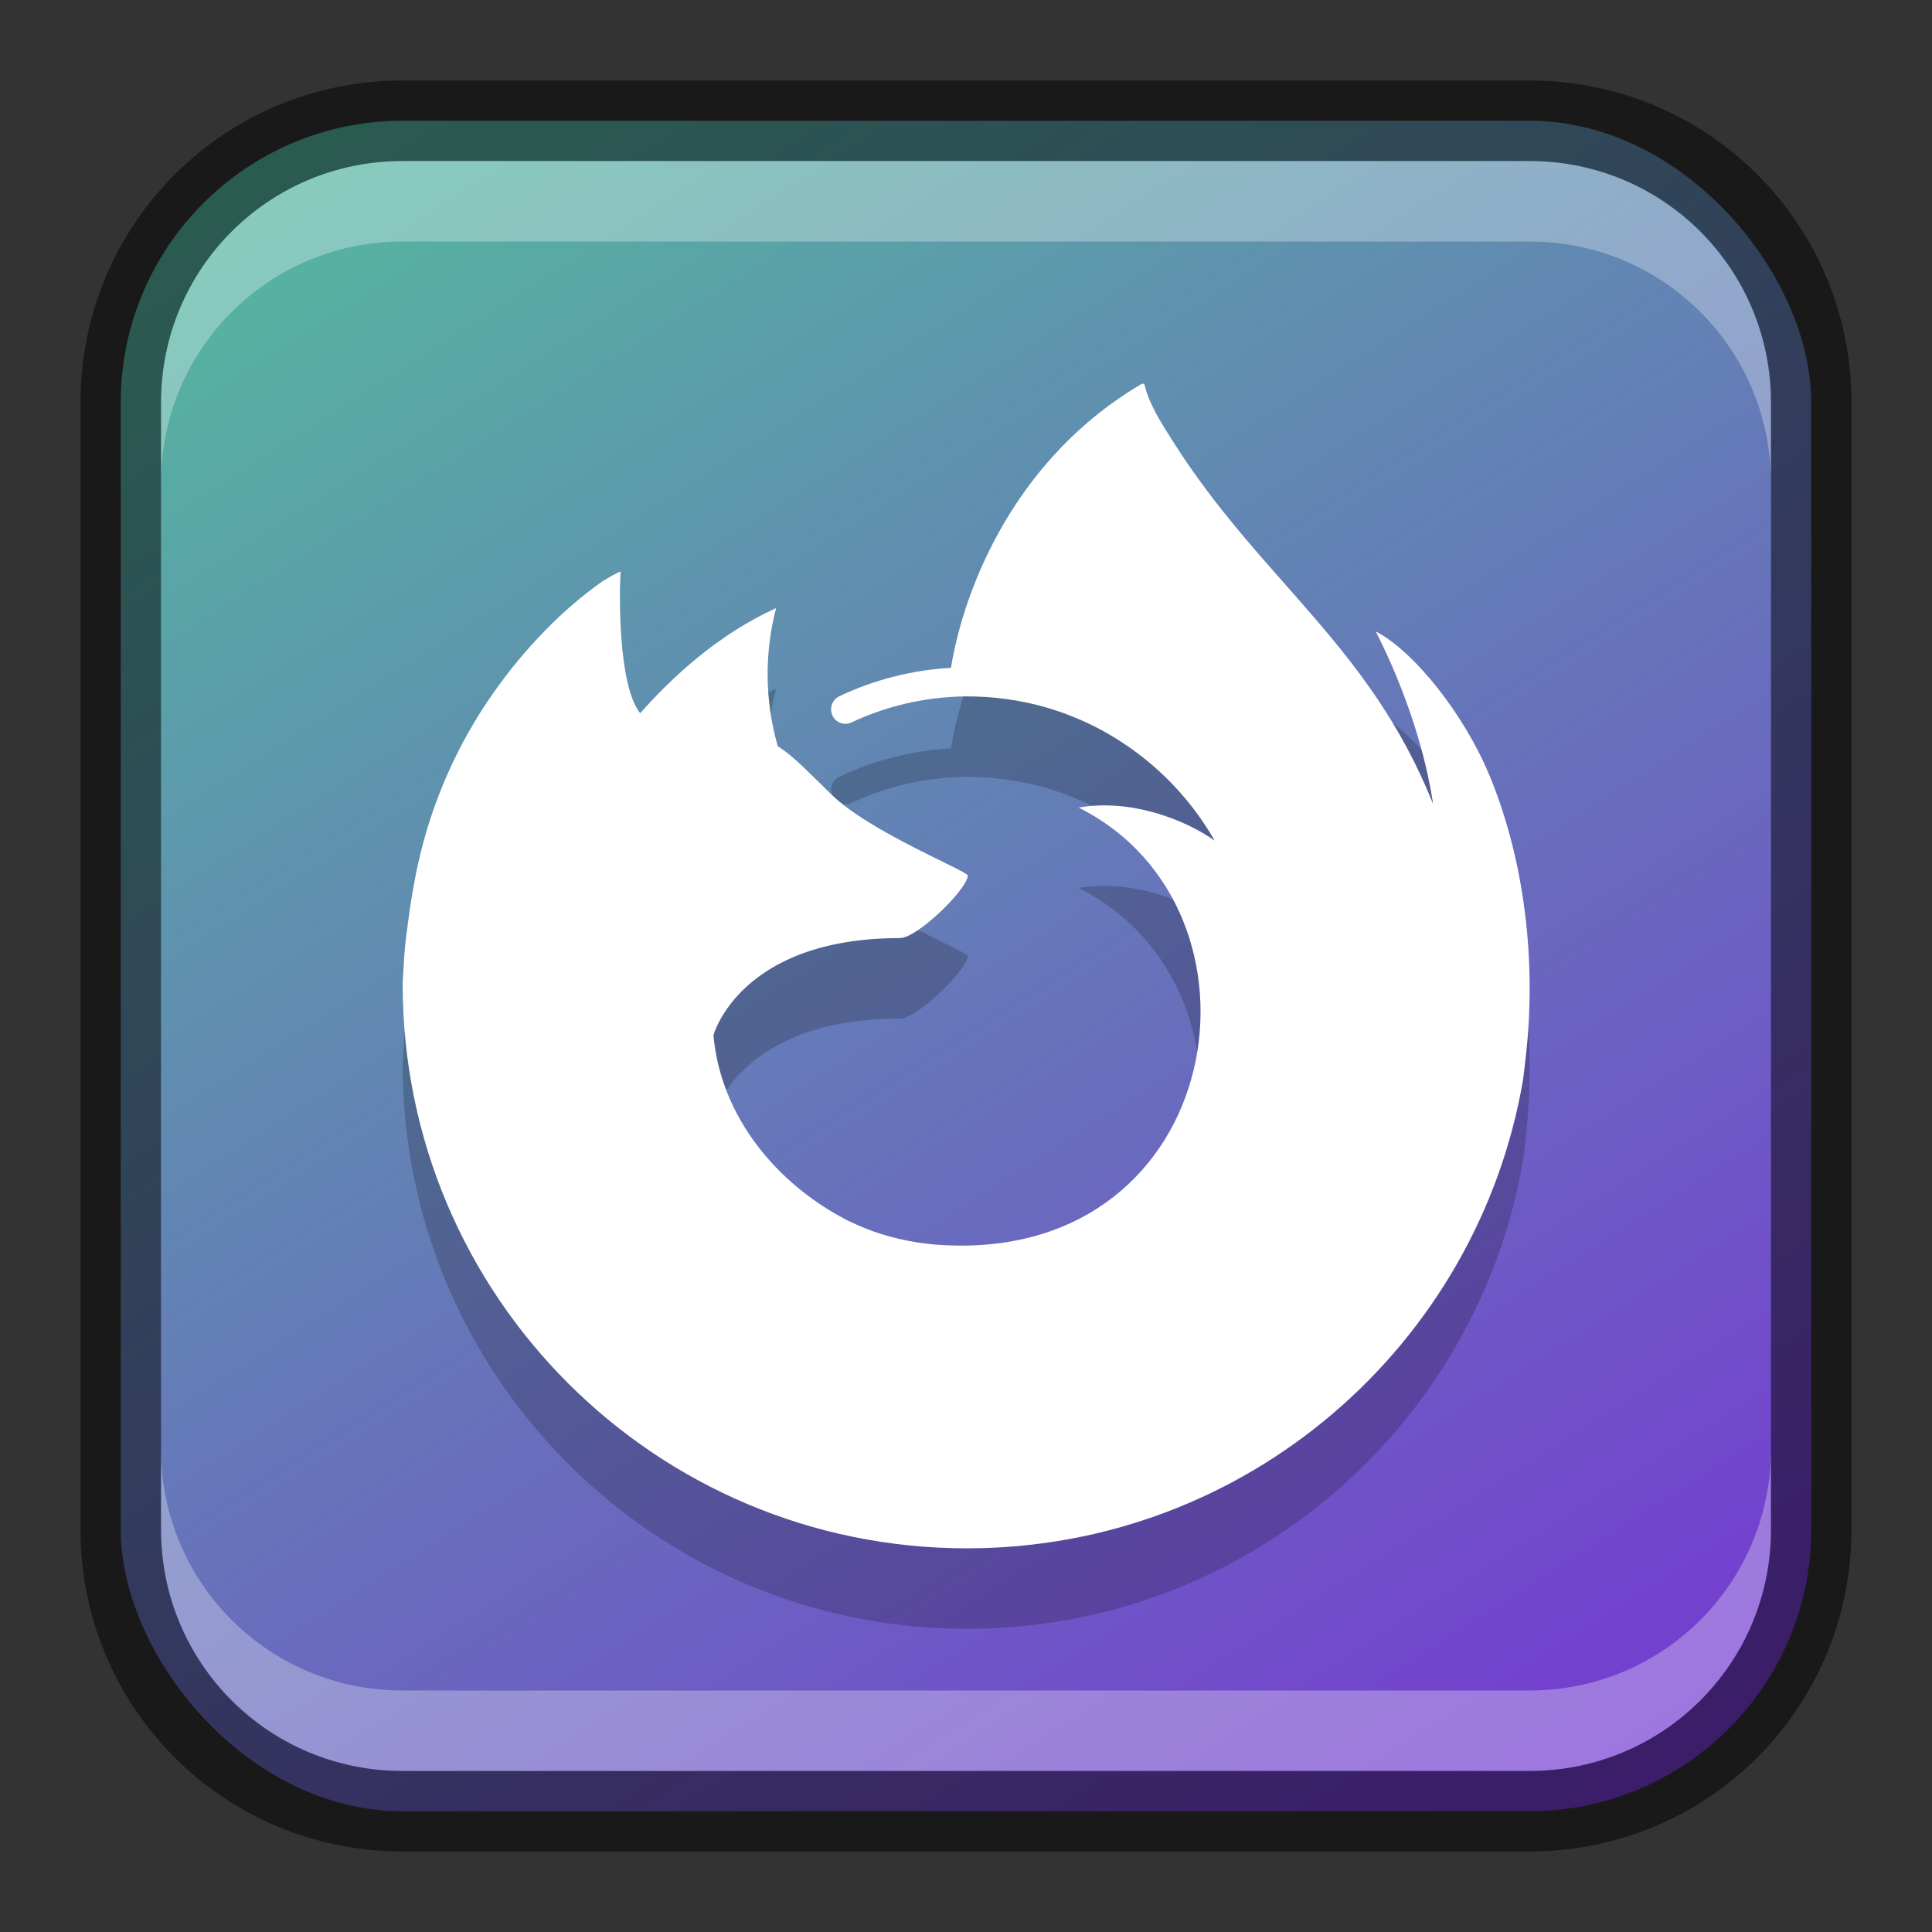 <?xml version="1.0" encoding="UTF-8" standalone="no"?>
<!-- Created with Inkscape (http://www.inkscape.org/) -->

<svg
   width="24"
   height="24"
   viewBox="0 0 24 24"
   version="1.1"
   id="svg5"
   sodipodi:docname="firefox-trunk.svg"
   inkscape:version="1.2 (1:1.2+202206011326+fc4e4096c5)"
   xmlns:inkscape="http://www.inkscape.org/namespaces/inkscape"
   xmlns:sodipodi="http://sodipodi.sourceforge.net/DTD/sodipodi-0.dtd"
   xmlns:xlink="http://www.w3.org/1999/xlink"
   xmlns="http://www.w3.org/2000/svg"
   xmlns:svg="http://www.w3.org/2000/svg">
  <rect x="0" y="0" width="24" height="24" fill="#333333" stroke="none"/>
  <sodipodi:namedview
     id="namedview7"
     pagecolor="#ffffff"
     bordercolor="#666666"
     borderopacity="1.0"
     inkscape:showpageshadow="2"
     inkscape:pageopacity="0.0"
     inkscape:pagecheckerboard="0"
     inkscape:deskcolor="#d1d1d1"
     inkscape:document-units="px"
     showgrid="false"
     inkscape:zoom="24.513035"
     inkscape:cx="23.21214"
     inkscape:cy="15.828313"
     inkscape:window-width="1846"
     inkscape:window-height="1053"
     inkscape:window-x="0"
     inkscape:window-y="0"
     inkscape:window-maximized="1"
     inkscape:current-layer="svg5" />
  <defs
     id="defs2">
    <linearGradient
       inkscape:collect="always"
       id="linearGradient3523">
      <stop
         style="stop-color:#763ad2;stop-opacity:1;"
         offset="0"
         id="stop3519" />
      <stop
         style="stop-color:#55b79f;stop-opacity:1;"
         offset="1"
         id="stop3521" />
    </linearGradient>
    <linearGradient
       inkscape:collect="always"
       xlink:href="#linearGradient3523"
       id="linearGradient10386"
       x1="19"
       y1="23"
       x2="5"
       y2="1"
       gradientUnits="userSpaceOnUse" />
  </defs>
  <rect
     style="fill:url(#linearGradient10386);fill-opacity:1;stroke:none"
     id="rect184"
     width="21"
     height="21"
     x="1.5"
     y="1.5"
     ry="3.5" />
  <path
     id="rect2630"
     style="fill:#ffffff;fill-opacity:1;opacity:0.3"
     d="m 5,2 c -1.662,0 -3,1.338 -3,3 v 1 c 0,-1.662 1.338,-3 3,-3 H 19 c 1.662,0 3,1.338 3,3 v -1 C 22,3.338 20.662,2 19,2 Z" />
  <path
     id="rect398"
     style="opacity:0.3;fill:#ffffff"
     d="m 2,18 v 1 c 0,1.662 1.338,3 3,3 h 14 c 1.662,0 3,-1.338 3,-3 v -1 c 0,1.662 -1.338,3 -3,3 H 5 C 3.338,21 2,19.662 2,18 Z" />
  <path
     id="rect899"
     style="opacity:0.5;fill:#000000;stroke:none"
     d="M 5,1 C 2.784,1 1,2.784 1,5 v 14 c 0,2.216 1.784,4 4,4 h 14 c 2.216,0 4,-1.784 4,-4 V 5 C 23,2.784 21.216,1 19,1 Z m 0,1 h 14 c 1.662,0 3,1.338 3,3 v 14 c 0,1.662 -1.338,3 -3,3 H 5 C 3.338,22 2,20.662 2,19 V 5 C 2,3.338 3.338,2 5,2 Z" />
  <path
     d="m 10.085,10.159 c 0.005,2.8e-4 0.002,8.8e-5 0,0 z M 8.397,9.315 c 0.005,1.92e-4 0.003,9.1e-5 0,0 z m 10.098,1.303 c -0.305,-0.733 -0.922,-1.524 -1.406,-1.774 0.394,0.773 0.623,1.549 0.71,2.127 0,10e-4 3.5e-4,0.004 0.001,0.012 -0.793,-1.976 -2.137,-2.772 -3.234,-4.507 -0.055,-0.088 -0.111,-0.176 -0.165,-0.268 -0.028,-0.047 -0.053,-0.096 -0.077,-0.145 -0.045,-0.088 -0.081,-0.181 -0.105,-0.277 3.5e-4,-0.009 -0.006,-0.018 -0.016,-0.019 -0.004,-0.001 -0.009,-0.001 -0.013,0 -10e-4,2.8e-4 -0.002,0.001 -0.004,0.002 -0.001,7e-4 -0.004,0.002 -0.005,0.003 7e-4,-0.001 0.002,-0.004 0.003,-0.004 -1.559,0.913 -2.205,2.511 -2.371,3.528 -0.482,0.027 -0.953,0.148 -1.389,0.354 -0.082,0.041 -0.12,0.137 -0.089,0.223 0.034,0.098 0.145,0.146 0.239,0.103 0.38,-0.179 0.79,-0.286 1.21,-0.316 0.014,-0.001 0.027,-0.002 0.041,-0.003 0.058,-0.004 0.115,-0.005 0.173,-0.006 0.34,-0.002 0.679,0.045 1.006,0.139 0.019,0.006 0.038,0.012 0.057,0.018 0.054,0.017 0.108,0.035 0.162,0.054 0.039,0.015 0.078,0.03 0.116,0.046 0.031,0.013 0.063,0.025 0.094,0.039 0.048,0.021 0.096,0.044 0.143,0.067 0.022,0.011 0.043,0.021 0.065,0.033 0.046,0.024 0.091,0.049 0.136,0.075 0.029,0.017 0.058,0.034 0.086,0.052 0.508,0.314 0.929,0.75 1.226,1.268 -0.374,-0.263 -1.044,-0.523 -1.69,-0.41 2.521,1.26 1.844,5.601 -1.649,5.437 -0.311,-0.013 -0.619,-0.072 -0.912,-0.176 -0.069,-0.026 -0.138,-0.054 -0.206,-0.084 -0.04,-0.018 -0.079,-0.036 -0.118,-0.056 -0.856,-0.442 -1.563,-1.278 -1.651,-2.294 0,0 0.324,-1.206 2.317,-1.206 0.215,0 0.831,-0.601 0.843,-0.776 -0.002,-0.057 -1.223,-0.542 -1.698,-1.011 -0.254,-0.25 -0.375,-0.371 -0.482,-0.462 -0.058,-0.049 -0.119,-0.095 -0.182,-0.137 C 9.501,9.709 9.494,9.117 9.641,8.555 8.921,8.883 8.361,9.401 7.954,9.858 h -0.003 c -0.278,-0.352 -0.258,-1.513 -0.242,-1.755 -0.004,-0.015 -0.207,0.106 -0.234,0.124 -0.245,0.175 -0.474,0.371 -0.685,0.587 -0.24,0.243 -0.459,0.506 -0.655,0.785 0,3.5e-4 -1.92e-4,7e-4 -2.8e-4,10e-4 0,-3.5e-4 1.93e-4,-7e-4 2.8e-4,-10e-4 -0.451,0.639 -0.77,1.361 -0.94,2.124 -0.002,0.008 -0.067,0.293 -0.114,0.646 -0.008,0.055 -0.016,0.11 -0.022,0.165 -0.016,0.106 -0.029,0.222 -0.041,0.402 -7e-4,0.007 -10e-4,0.014 -0.001,0.021 -0.005,0.078 -0.01,0.155 -0.014,0.233 0,0.012 -7e-4,0.024 -7e-4,0.036 0,3.871 3.138,7.008 7.009,7.008 3.467,0 6.345,-2.517 6.909,-5.823 0.012,-0.09 0.021,-0.18 0.032,-0.27 0.139,-1.202 -0.015,-2.465 -0.455,-3.522 z"
     style="display:inline;opacity:0.2;fill:#000000;stroke-width:0.029;enable-background:new"
     id="path4039" />
  <path
     d="m 10.085,9.159 c 0.005,2.8e-4 0.002,8.8e-5 0,0 z M 8.397,8.315 c 0.005,1.92e-4 0.003,9.1e-5 0,0 z M 18.496,9.618 c -0.305,-0.733 -0.922,-1.524 -1.406,-1.774 0.394,0.773 0.623,1.549 0.71,2.127 0,0.001 3.5e-4,0.004 0.001,0.012 C 17.008,8.007 15.664,7.211 14.566,5.476 14.511,5.389 14.455,5.301 14.401,5.208 c -0.028,-0.047 -0.053,-0.096 -0.077,-0.145 -0.045,-0.088 -0.081,-0.181 -0.105,-0.277 3.5e-4,-0.009 -0.006,-0.018 -0.016,-0.019 -0.004,-0.001 -0.009,-0.001 -0.013,0 -10e-4,2.8e-4 -0.002,0.001 -0.004,0.002 -0.001,7e-4 -0.004,0.002 -0.005,0.003 7e-4,-0.001 0.002,-0.004 0.003,-0.004 -1.559,0.913 -2.205,2.511 -2.371,3.528 -0.482,0.027 -0.953,0.148 -1.389,0.354 -0.082,0.041 -0.12,0.137 -0.089,0.223 0.034,0.098 0.145,0.146 0.239,0.103 0.38,-0.179 0.79,-0.286 1.21,-0.316 0.014,-0.001 0.027,-0.002 0.041,-0.003 0.058,-0.004 0.115,-0.006 0.173,-0.006 0.34,-0.002 0.679,0.045 1.006,0.139 0.019,0.006 0.038,0.012 0.057,0.018 0.054,0.017 0.108,0.035 0.162,0.054 0.039,0.015 0.078,0.03 0.116,0.046 0.031,0.013 0.063,0.025 0.094,0.039 0.048,0.021 0.096,0.044 0.143,0.067 0.022,0.011 0.043,0.021 0.065,0.033 0.046,0.024 0.091,0.049 0.136,0.075 0.029,0.017 0.058,0.034 0.086,0.052 0.508,0.314 0.929,0.75 1.226,1.268 -0.374,-0.263 -1.044,-0.523 -1.69,-0.41 2.521,1.26 1.844,5.601 -1.649,5.437 -0.311,-0.013 -0.619,-0.072 -0.912,-0.176 -0.069,-0.026 -0.138,-0.054 -0.206,-0.084 -0.04,-0.018 -0.079,-0.036 -0.118,-0.056 -0.856,-0.442 -1.563,-1.278 -1.651,-2.294 0,0 0.324,-1.206 2.317,-1.206 0.215,0 0.831,-0.601 0.843,-0.776 -0.002,-0.057 -1.223,-0.542 -1.698,-1.011 C 10.07,9.616 9.949,9.495 9.842,9.404 9.784,9.355 9.724,9.31 9.661,9.267 9.501,8.708 9.494,8.117 9.641,7.554 8.921,7.882 8.361,8.4 7.954,8.858 h -0.003 c -0.278,-0.352 -0.258,-1.513 -0.242,-1.755 -0.004,-0.015 -0.207,0.106 -0.234,0.124 -0.245,0.175 -0.474,0.371 -0.685,0.587 -0.24,0.243 -0.459,0.506 -0.655,0.785 0,3.5e-4 -1.92e-4,7e-4 -2.8e-4,0.001 0,-3.5e-4 1.93e-4,-7e-4 2.8e-4,-0.001 -0.451,0.639 -0.77,1.361 -0.94,2.124 -0.002,0.008 -0.067,0.293 -0.114,0.646 -0.008,0.055 -0.016,0.11 -0.022,0.165 -0.016,0.106 -0.029,0.222 -0.041,0.402 -7e-4,0.007 -10e-4,0.014 -0.001,0.021 -0.005,0.078 -0.01,0.155 -0.014,0.233 0,0.012 -7e-4,0.024 -7e-4,0.036 0,3.871 3.138,7.008 7.009,7.008 3.467,0 6.345,-2.517 6.909,-5.823 0.012,-0.09 0.021,-0.18 0.032,-0.27 0.139,-1.202 -0.015,-2.465 -0.455,-3.522 z"
     style="display:inline;fill:#ffffff;stroke-width:0.029;enable-background:new"
     id="path606"
     sodipodi:nodetypes="ccccccccccccccccccccccccccccccccccccccccscccccccccccccccccccsscccc" />
</svg>

